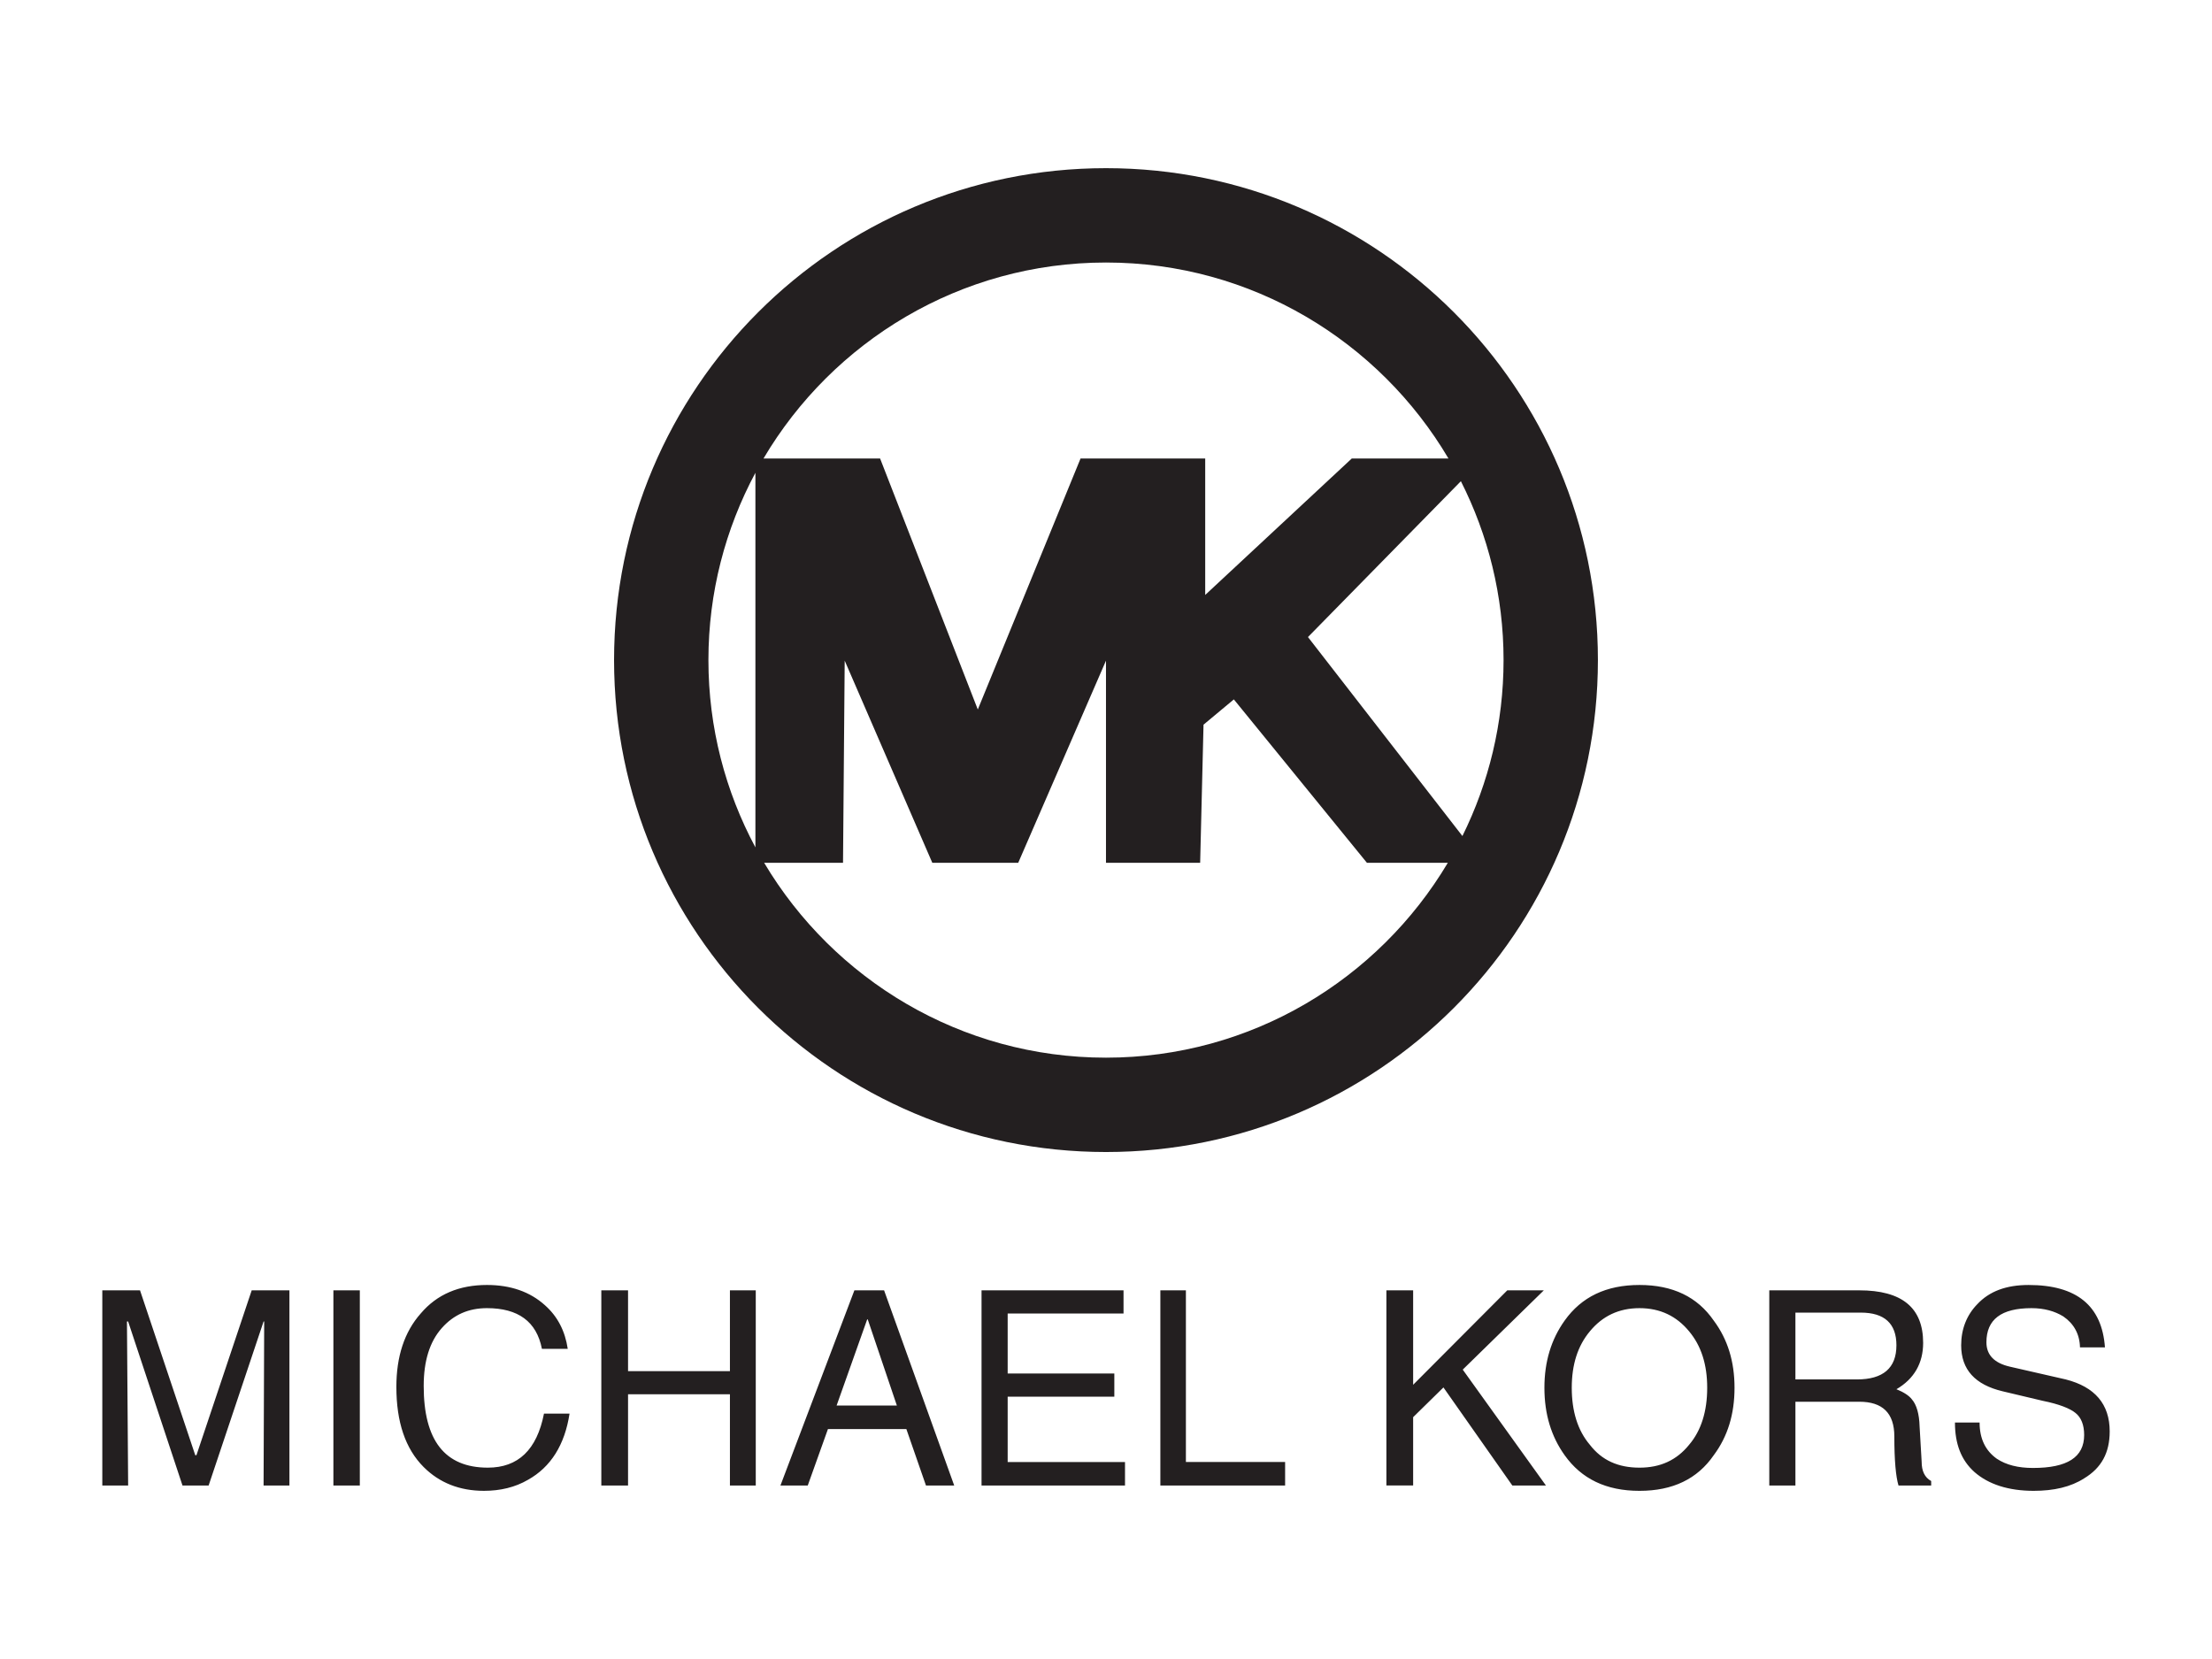 <?xml version="1.0" encoding="utf-8"?>
<!-- Generator: Adobe Illustrator 21.0.0, SVG Export Plug-In . SVG Version: 6.00 Build 0)  -->
<svg version="1.1"
	 id="logo_1_" inkscape:version="0.91 r13725" sodipodi:docname="michael kors.svg" xmlns:cc="http://creativecommons.org/ns#" xmlns:dc="http://purl.org/dc/elements/1.1/" xmlns:inkscape="http://www.inkscape.org/namespaces/inkscape" xmlns:rdf="http://www.w3.org/1999/02/22-rdf-syntax-ns#" xmlns:sodipodi="http://sodipodi.sourceforge.net/DTD/sodipodi-0.dtd" xmlns:svg="http://www.w3.org/2000/svg"
	 xmlns="http://www.w3.org/2000/svg" xmlns:xlink="http://www.w3.org/1999/xlink" x="0px" y="0px" viewBox="0 0 400 300"
	 enable-background="new 0 0 400 300" xml:space="preserve">
<path id="logo" fill="#231F20" d="M60.289,233.334h4.779v35.291h-4.779V233.334z M156.918,238.594l5.266,15.577h-10.901
	l5.529-15.577H156.918L156.918,238.594z M154.501,233.334l-13.373,35.291h4.94l3.65-10.205h14.181l3.545,10.205h5.106l-12.68-35.291
	H154.501L154.501,233.334z M113.571,233.334v14.608h18.423v-14.608h4.672v35.291h-4.672v-16.494h-18.423v16.494h-4.833v-35.291
	H113.571z M79.894,240.154c-2.199,2.47-3.276,5.961-3.276,10.473c0,9.828,3.814,14.772,11.602,14.772
	c5.477,0,8.861-3.221,10.151-9.772h4.62c-0.861,5.637-3.385,9.668-7.522,11.974c-2.311,1.346-4.996,1.989-7.947,1.989
	c-4.408,0-8.06-1.452-10.905-4.295c-3.331-3.333-4.941-8.17-4.941-14.507c0-5.476,1.448-9.938,4.403-13.265
	c2.956-3.495,6.985-5.158,11.98-5.158c4.293,0,7.787,1.236,10.472,3.652c2.308,2.039,3.652,4.676,4.135,7.895h-4.67
	c-0.967-4.941-4.299-7.357-9.936-7.357C84.729,236.555,82.04,237.735,79.894,240.154 M47.663,238.97l-9.936,29.655H33l-9.828-29.655
	h-0.215l0.215,29.655H18.5v-35.291h6.82l9.988,29.81h0.217l9.991-29.81h6.821v35.291h-4.674l0.11-29.655
	C47.773,238.97,47.663,238.97,47.663,238.97z M367.372,236.555c-5.476,0-8.163,2.039-8.163,6.176c0,2.311,1.448,3.764,4.243,4.406
	l10.101,2.308c5.262,1.343,7.947,4.462,7.947,9.399c0,3.868-1.502,6.61-4.618,8.488c-2.419,1.556-5.48,2.258-9.134,2.258
	c-4.564,0-8.166-1.181-10.686-3.385c-2.42-2.147-3.545-5.106-3.545-8.968h4.457c0,2.952,1.076,5.102,3.115,6.55
	c1.718,1.133,3.869,1.666,6.551,1.666c6.18,0,9.242-1.933,9.242-5.961c0-1.827-0.54-3.168-1.558-3.977
	c-0.969-0.806-2.956-1.609-5.91-2.199l-7.251-1.721c-4.995-1.181-7.522-3.923-7.522-8.327c0-2.952,1.021-5.478,2.902-7.414
	c2.201-2.362,5.263-3.489,9.295-3.489c8.701,0,13.265,3.762,13.804,11.28h-4.514c-0.054-2.417-1.129-4.3-3.008-5.589
	C371.562,237.094,369.63,236.555,367.372,236.555 M324.669,237.362h11.818c4.295,0,6.447,1.983,6.447,5.906
	c0,4.133-2.419,6.176-7.143,6.176h-11.122V237.362L324.669,237.362z M319.943,233.334v35.291h4.726v-15.146h11.553
	c4.187,0,6.333,2.035,6.333,6.28c0,4.298,0.268,7.25,0.754,8.866h5.909v-0.808c-1.181-0.646-1.723-1.827-1.723-3.49l-0.372-6.395
	c-0.059-2.202-0.538-3.922-1.398-4.888c-0.483-0.647-1.448-1.29-2.791-1.827c3.22-1.877,4.832-4.723,4.832-8.38
	c0-6.391-3.866-9.503-11.544-9.503L319.943,233.334L319.943,233.334z M296.473,236.555c3.76,0,6.71,1.452,8.969,4.189
	c2.199,2.631,3.274,6.018,3.274,10.203c0,4.249-1.075,7.74-3.274,10.318c-2.26,2.793-5.21,4.135-8.969,4.135
	c-3.87,0-6.824-1.342-8.974-4.135c-2.2-2.578-3.275-6.069-3.275-10.318c0-4.185,1.075-7.572,3.275-10.203
	C289.757,238.007,292.711,236.555,296.473,236.555 M282.935,238.808c-2.418,3.385-3.656,7.412-3.656,12.139
	c0,4.785,1.238,8.813,3.656,12.198c3.058,4.296,7.518,6.446,13.539,6.446c6.014,0,10.469-2.15,13.427-6.446
	c2.525-3.385,3.756-7.414,3.756-12.198c0-4.726-1.231-8.753-3.756-12.139c-2.958-4.293-7.414-6.443-13.427-6.443
	C290.453,232.365,285.993,234.515,282.935,238.808 M255.541,233.334v17.079l17.024-17.079h6.608l-14.663,14.337l15.042,20.954
	h-6.076l-12.455-17.731l-5.48,5.377v12.354h-4.835v-35.291H255.541z M214.448,233.334v31.044h17.941v4.247H209.83v-35.291H214.448z
	 M203.17,237.523h-20.951v10.849h19.287v4.189h-19.287v11.818h21.218v4.247h-25.943v-35.291h25.676V237.523L203.17,237.523z
	 M200,191.26c-26.261,0-49.267-14.16-61.815-35.236h14.26l0.303-36.558l15.844,36.558h15.534l15.872-36.558v36.558h17.028
	l0.61-24.981l5.483-4.569l24.068,29.55h14.624C249.263,177.099,226.259,191.26,200,191.26 M136.601,85.496v67.737
	c-5.415-10.103-8.497-21.63-8.497-33.87C128.104,107.125,131.186,95.592,136.601,85.496 M200,47.471
	c26.343,0,49.408,14.25,61.928,35.438h-17.482l-26.506,24.677V82.908h-22.541L176.817,128.3l-17.669-45.392h-21.082
	C150.59,61.721,173.657,47.471,200,47.471 M271.892,119.363c0,11.418-2.687,22.216-7.442,31.816L236.522,115.2l27.653-28.184
	C269.098,96.749,271.892,107.732,271.892,119.363 M200,30.41c-49.13,0-88.958,39.83-88.958,88.953
	c0,49.128,39.827,88.958,88.958,88.958c49.124,0,88.953-39.83,88.953-88.958C288.953,70.24,249.124,30.41,200,30.41"/>
</svg>
